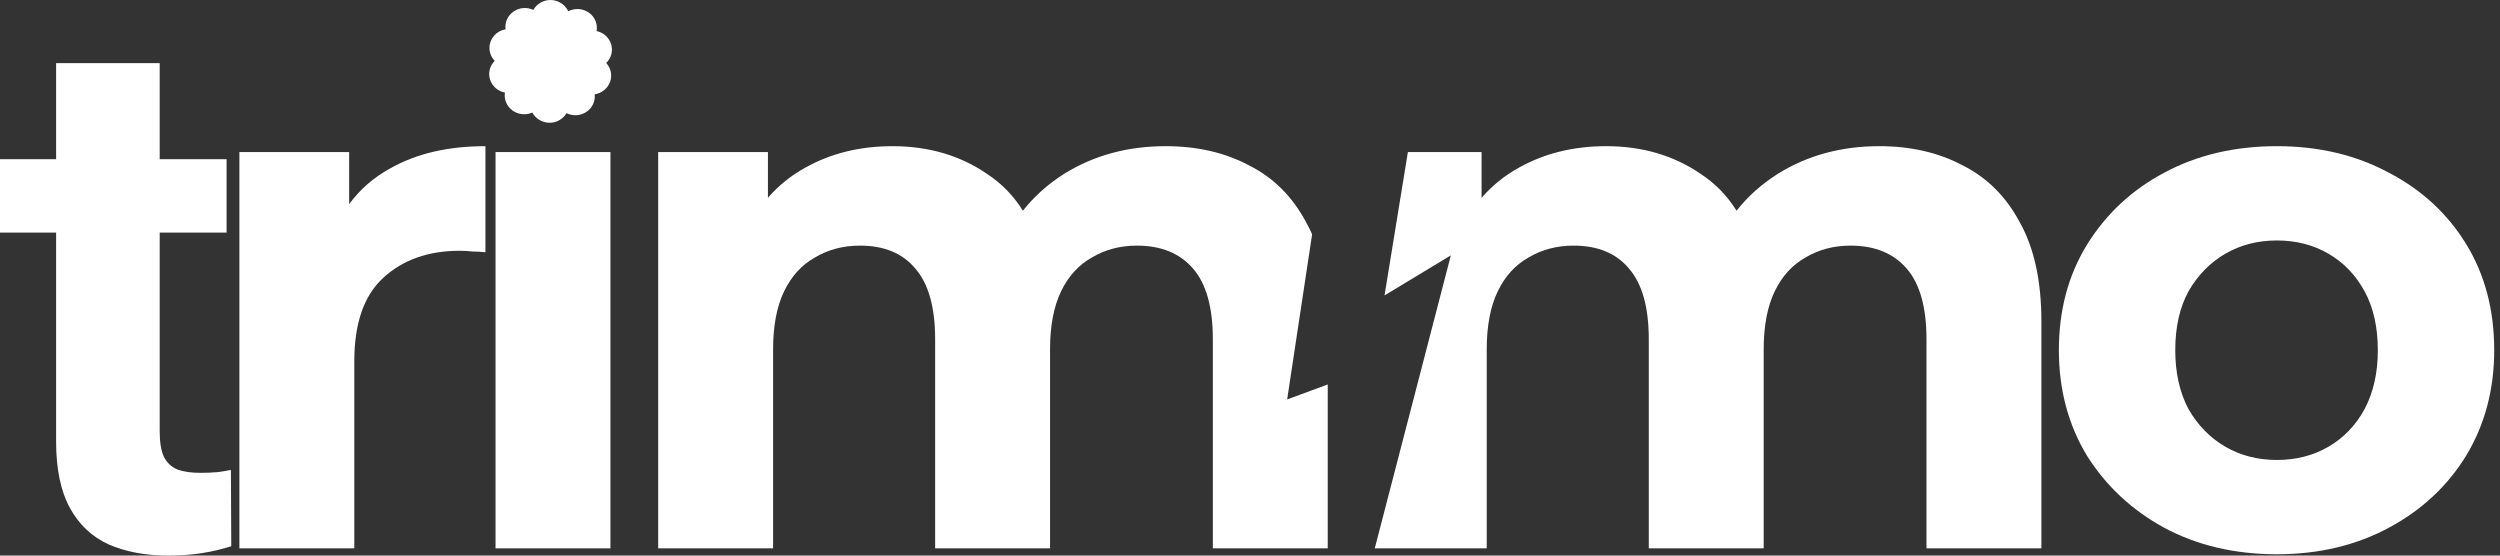 <svg width="162" height="36" viewBox="0 0 162 36" fill="none" xmlns="http://www.w3.org/2000/svg">
<rect x="0" y="0" width="162" height="36" fill="#333333" stroke="none"/>
<path d="M14.683 15.071V10.316H10.348V4.093H3.636V10.316H0V15.071H3.636V28.612C3.636 30.383 3.931 31.813 4.521 32.9C5.112 33.988 5.951 34.78 7.039 35.278C8.142 35.759 9.431 36 10.908 36C11.716 36 12.454 35.946 13.122 35.837C13.79 35.728 14.411 35.581 14.986 35.394L14.963 30.453C14.73 30.5 14.442 30.546 14.101 30.593C13.774 30.624 13.401 30.64 12.982 30.64C12.391 30.64 11.902 30.57 11.514 30.43C11.125 30.274 10.83 30.002 10.628 29.614C10.441 29.226 10.348 28.666 10.348 27.936V15.071H14.683Z" fill="white"/>
<path d="M15.513 9.854V35.534H22.959V23.41C22.959 20.96 23.58 19.162 24.821 18.016C26.094 16.839 27.749 16.25 29.785 16.25C30.072 16.25 30.342 16.266 30.597 16.298C30.851 16.298 31.138 16.314 31.456 16.346V9.472C29.037 9.472 26.985 9.95 25.298 10.904C24.218 11.495 23.327 12.269 22.625 13.226V9.854H15.513Z" fill="white"/>
<path d="M32.111 35.534V9.854H39.557V35.534H32.111Z" fill="white"/>
<path d="M80.931 10.713C79.371 9.886 77.574 9.472 75.537 9.472C73.087 9.472 70.907 10.061 68.998 11.238C67.928 11.909 67.024 12.714 66.284 13.654C65.683 12.691 64.917 11.901 63.986 11.286C62.236 10.077 60.183 9.472 57.828 9.472C55.728 9.472 53.851 9.934 52.196 10.856C51.264 11.368 50.452 12.022 49.762 12.817V9.854H42.65V35.534H50.096V22.646C50.096 21.119 50.334 19.862 50.812 18.875C51.289 17.889 51.957 17.157 52.817 16.68C53.676 16.171 54.646 15.916 55.728 15.916C57.288 15.916 58.481 16.409 59.308 17.396C60.167 18.382 60.597 19.91 60.597 21.978V35.534H68.043V22.646C68.043 21.119 68.282 19.862 68.759 18.875C69.236 17.889 69.905 17.157 70.764 16.68C71.623 16.171 72.594 15.916 73.675 15.916C75.235 15.916 76.444 16.409 77.303 17.396C78.162 18.382 78.592 19.91 78.592 21.978V35.534H86.038V24.912L83.408 25.884L85.025 15.183C84.911 14.924 84.787 14.675 84.654 14.436C83.763 12.75 82.522 11.509 80.931 10.713Z" fill="white"/>
<path d="M89.084 35.534L94.015 16.548L89.718 19.143L91.231 9.854H96.006V12.817C96.697 12.022 97.508 11.368 98.44 10.856C100.095 9.934 101.972 9.472 104.073 9.472C106.427 9.472 108.48 10.077 110.23 11.286C111.161 11.901 111.928 12.691 112.529 13.654C113.268 12.714 114.172 11.909 115.242 11.238C117.151 10.061 119.331 9.472 121.781 9.472C123.818 9.472 125.616 9.886 127.175 10.713C128.766 11.509 130.007 12.75 130.898 14.436C131.821 16.091 132.282 18.223 132.282 20.832V35.534H124.836V21.978C124.836 19.91 124.406 18.382 123.547 17.396C122.688 16.409 121.479 15.916 119.92 15.916C118.838 15.916 117.867 16.171 117.008 16.68C116.149 17.157 115.481 17.889 115.003 18.875C114.526 19.862 114.287 21.119 114.287 22.646V35.534H106.841V21.978C106.841 19.91 106.411 18.382 105.552 17.396C104.725 16.409 103.532 15.916 101.972 15.916C100.89 15.916 99.92 16.171 99.061 16.68C98.201 17.157 97.533 17.889 97.056 18.875C96.579 19.862 96.34 21.119 96.34 22.646V35.534H89.084Z" fill="white"/>
<path fill-rule="evenodd" clip-rule="evenodd" d="M140.241 34.197C142.373 35.343 144.807 35.916 147.544 35.916C150.249 35.916 152.667 35.343 154.799 34.197C156.931 33.052 158.602 31.493 159.811 29.52C161.02 27.515 161.625 25.24 161.625 22.694C161.625 20.085 161.02 17.794 159.811 15.82C158.602 13.848 156.931 12.304 154.799 11.191C152.667 10.045 150.249 9.472 147.544 9.472C144.807 9.472 142.373 10.045 140.241 11.191C138.141 12.304 136.47 13.864 135.229 15.868C134.02 17.841 133.415 20.116 133.415 22.694C133.415 25.24 134.02 27.515 135.229 29.52C136.47 31.493 138.141 33.052 140.241 34.197ZM150.885 28.947C149.899 29.52 148.785 29.806 147.544 29.806C146.303 29.806 145.189 29.52 144.202 28.947C143.216 28.374 142.42 27.563 141.816 26.512C141.243 25.431 140.957 24.158 140.957 22.694C140.957 21.198 141.243 19.925 141.816 18.875C142.42 17.825 143.216 17.014 144.202 16.441C145.189 15.868 146.303 15.582 147.544 15.582C148.785 15.582 149.899 15.868 150.885 16.441C151.871 17.014 152.651 17.825 153.224 18.875C153.797 19.925 154.083 21.198 154.083 22.694C154.083 24.158 153.797 25.431 153.224 26.512C152.651 27.563 151.871 28.374 150.885 28.947Z" fill="white"/>
<path fill-rule="evenodd" clip-rule="evenodd" d="M39.603 2.868C39.537 2.654 39.415 2.462 39.249 2.311C39.083 2.161 38.879 2.058 38.66 2.013C38.697 1.794 38.673 1.569 38.591 1.363C38.509 1.157 38.371 0.977 38.193 0.844C37.999 0.698 37.767 0.61 37.524 0.589C37.282 0.569 37.038 0.617 36.822 0.729C36.722 0.519 36.566 0.339 36.371 0.211C36.176 0.083 35.95 0.01 35.717 0.001C35.484 -0.008 35.253 0.047 35.049 0.16C34.845 0.273 34.675 0.439 34.559 0.642C34.354 0.545 34.127 0.505 33.901 0.524C33.676 0.543 33.459 0.621 33.273 0.751C33.09 0.877 32.945 1.051 32.854 1.253C32.764 1.456 32.731 1.68 32.759 1.9C32.538 1.937 32.33 2.032 32.158 2.176C31.986 2.32 31.856 2.507 31.781 2.719C31.709 2.929 31.697 3.154 31.746 3.37C31.795 3.586 31.902 3.785 32.057 3.944C31.899 4.099 31.788 4.295 31.734 4.511C31.681 4.726 31.689 4.951 31.756 5.163C31.827 5.375 31.953 5.565 32.123 5.712C32.292 5.859 32.498 5.958 32.718 5.998C32.685 6.218 32.713 6.443 32.8 6.648C32.886 6.852 33.028 7.03 33.209 7.159C33.393 7.292 33.608 7.374 33.833 7.397C34.059 7.421 34.286 7.385 34.493 7.292C34.601 7.489 34.76 7.655 34.952 7.771C35.145 7.887 35.365 7.951 35.59 7.955C35.815 7.959 36.037 7.904 36.234 7.795C36.431 7.686 36.596 7.527 36.711 7.334C36.915 7.434 37.141 7.479 37.367 7.465C37.593 7.45 37.811 7.376 38 7.25C38.185 7.128 38.334 6.957 38.428 6.755C38.523 6.554 38.56 6.331 38.536 6.11C38.759 6.078 38.968 5.987 39.143 5.846C39.318 5.705 39.452 5.52 39.531 5.31C39.607 5.102 39.624 4.877 39.58 4.66C39.535 4.443 39.431 4.242 39.28 4.081C39.441 3.928 39.557 3.734 39.614 3.52C39.671 3.306 39.666 3.081 39.603 2.868Z" fill="white"/>
</svg>
